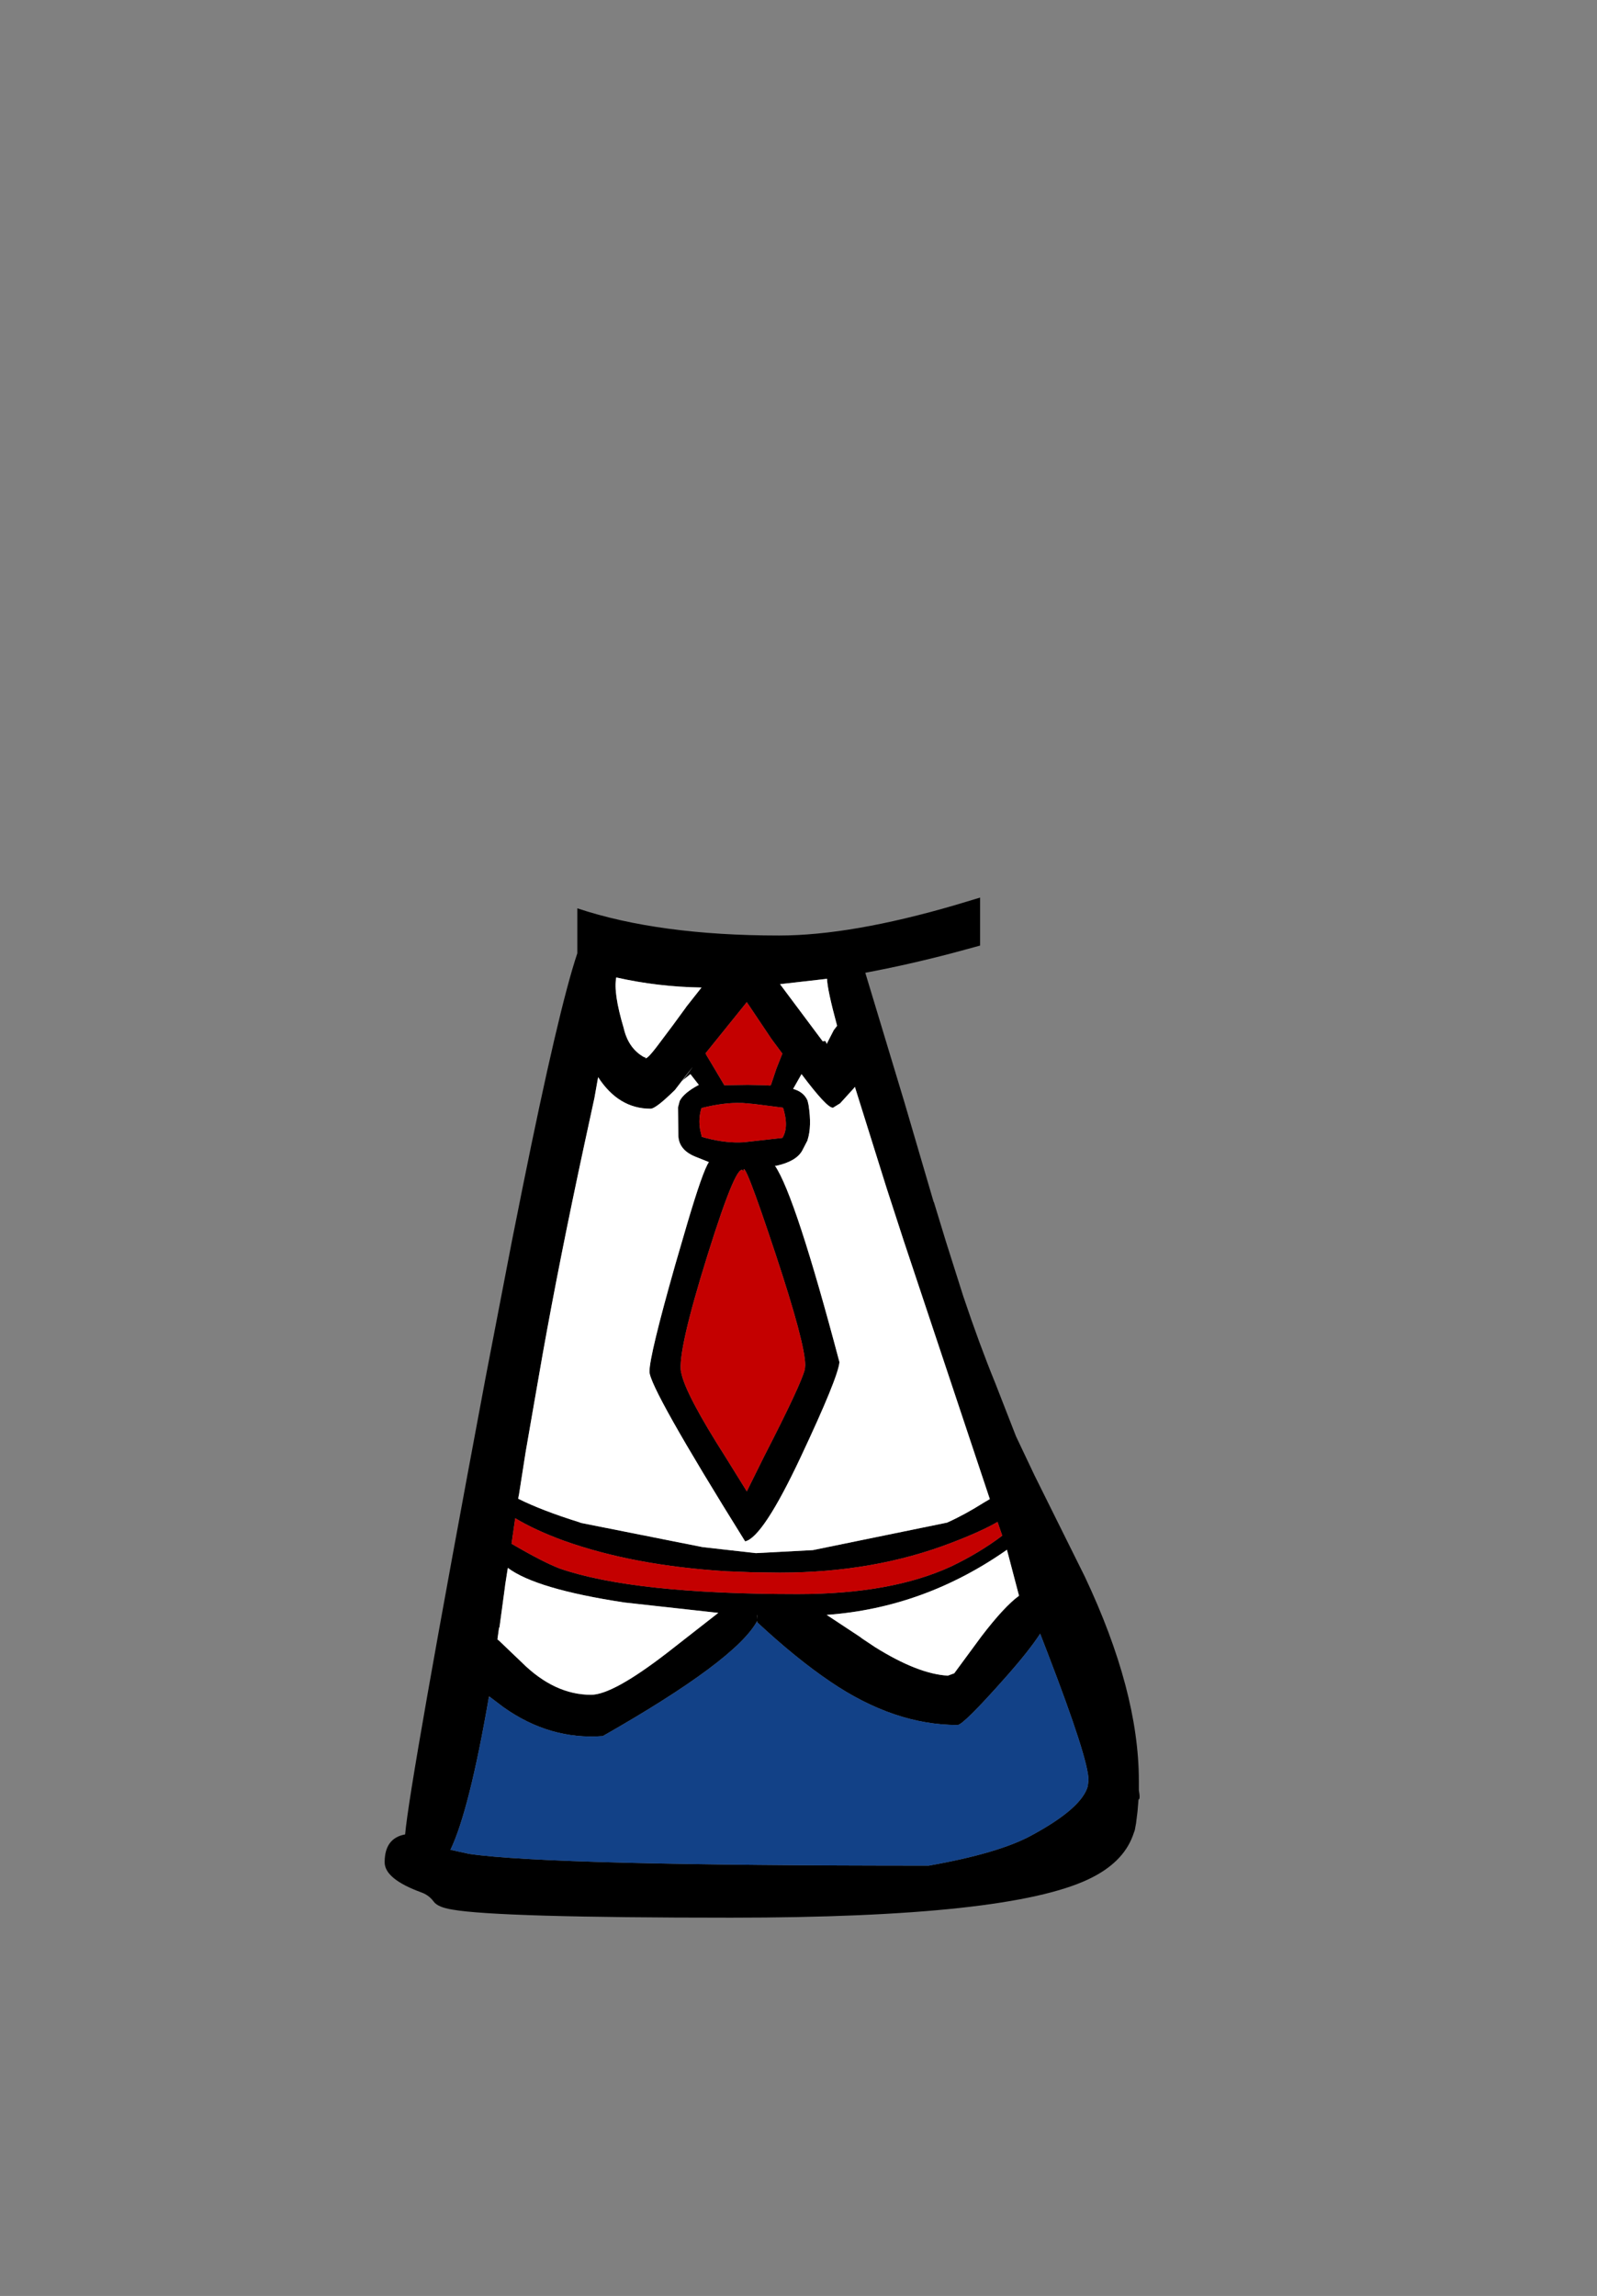 <?xml version="1.0" encoding="UTF-8" standalone="no"?>
<svg xmlns:xlink="http://www.w3.org/1999/xlink" height="342.0px" width="237.9px" xmlns="http://www.w3.org/2000/svg">
  <rect width="100%" height="100%" fill="#808080" stroke="none"/>
  <g transform="matrix(1, 0, 0, 1, 118.05, 273.9)">
    <use height="151.95" transform="matrix(1.0, 0.0, 0.0, 1.0, -60.75, -140.2)" width="112.45" xlink:href="#shape0"/>
  </g>
  <defs>
    <g id="shape0" transform="matrix(1, 0, 0, 1, 60.75, 140.2)">
      <path d="M27.95 -140.2 L27.95 -133.05 23.9 -131.95 Q17.25 -130.2 10.85 -129.0 L16.65 -109.8 21.05 -94.8 21.05 -94.9 22.85 -89.0 25.45 -80.8 Q27.85 -73.65 30.2 -67.9 L33.3 -59.95 36.05 -54.15 43.55 -39.05 Q51.6 -22.0 51.6 -8.65 L51.6 -7.25 Q51.85 -5.85 51.55 -5.85 L51.4 -4.05 51.2 -2.45 51.2 -2.4 51.0 -1.3 50.7 -0.45 Q49.2 3.6 44.15 6.0 32.15 11.75 -9.15 11.75 -43.85 11.75 -50.65 10.55 -52.85 10.2 -53.45 9.35 -54.15 8.4 -55.25 8.0 -60.75 6.0 -60.75 3.5 -60.75 -0.1 -57.7 -0.65 -57.05 -8.2 -45.75 -68.5 L-41.8 -89.0 -40.2 -97.0 Q-34.85 -123.55 -32.05 -131.9 L-32.05 -138.6 Q-19.9 -134.55 -2.0 -134.55 8.75 -134.55 24.3 -139.1 L27.95 -140.2 M9.1 -111.75 L7.1 -109.55 6.05 -108.9 6.0 -108.9 Q5.1 -108.9 1.35 -113.9 L0.1 -111.7 Q1.7 -111.25 2.25 -109.95 L2.4 -109.3 Q2.9 -106.1 2.25 -104.1 L2.25 -104.05 1.45 -102.5 Q0.55 -100.9 -2.4 -100.25 L-2.6 -100.25 Q0.45 -95.75 7.0 -71.0 6.8 -68.7 1.2 -56.8 -4.4 -44.9 -7.05 -44.3 -21.35 -67.25 -21.3 -69.6 -21.3 -72.0 -17.45 -85.55 L-15.7 -91.55 Q-13.35 -99.5 -12.45 -100.8 L-14.45 -101.6 Q-17.05 -102.65 -17.0 -104.95 L-17.05 -108.95 -16.8 -109.9 Q-16.2 -111.1 -13.95 -112.3 L-15.2 -113.9 -16.2 -113.1 Q-16.9 -112.3 -15.5 -114.1 -14.15 -115.9 -15.85 -113.7 L-17.5 -111.55 Q-20.3 -108.8 -21.1 -108.75 L-21.15 -108.75 Q-25.9 -108.75 -28.95 -113.45 L-29.5 -110.35 -31.05 -103.2 Q-34.7 -86.25 -37.2 -72.25 L-38.5 -64.8 -39.75 -57.6 -40.75 -51.2 -40.8 -51.0 -40.85 -50.65 Q-37.35 -48.9 -31.75 -47.15 L-31.5 -47.05 -13.4 -43.45 -5.45 -42.55 3.05 -43.0 23.05 -47.1 23.15 -47.15 Q25.7 -48.3 28.55 -50.1 L29.4 -50.6 16.6 -89.0 14.0 -97.0 9.3 -112.0 9.1 -111.75 M6.15 -120.45 L6.65 -121.1 Q5.2 -126.45 5.15 -128.1 L-1.85 -127.3 4.5 -118.8 4.65 -118.8 Q4.95 -119.0 5.1 -118.4 L6.15 -120.45 M1.9 -70.55 Q1.9 -73.75 -2.5 -87.05 -7.4 -101.85 -7.3 -99.4 -8.15 -101.35 -12.65 -86.95 -17.15 -72.55 -16.6 -69.5 L-16.55 -69.35 Q-15.9 -66.15 -9.9 -56.75 L-6.8 -51.75 -4.25 -56.9 Q1.3 -67.7 1.85 -69.95 L1.9 -70.55 M31.95 -43.05 Q19.6 -34.4 5.1 -33.35 L10.1 -30.05 10.35 -29.85 12.3 -28.55 Q18.7 -24.55 23.15 -24.3 L24.1 -24.65 28.15 -30.15 Q31.55 -34.6 33.75 -36.2 L31.95 -43.05 M23.7 -44.1 Q12.15 -39.65 -1.8 -39.65 L-2.0 -39.65 -5.95 -39.7 -9.85 -39.85 Q-23.7 -40.7 -34.05 -44.4 -38.3 -45.95 -41.3 -47.75 L-41.85 -43.95 Q-37.15 -41.2 -34.65 -40.25 -23.65 -36.45 0.8 -36.45 14.7 -36.45 23.6 -40.55 27.8 -42.55 31.25 -45.15 L30.55 -47.2 Q28.15 -45.8 23.7 -44.1 M-45.25 -20.95 Q-48.15 -4.2 -50.95 1.65 L-50.9 1.65 -48.15 2.25 Q-36.05 4.0 20.3 4.0 30.75 2.15 35.6 -0.5 43.1 -4.55 44.0 -7.85 L44.0 -7.9 44.1 -8.75 Q44.1 -11.85 38.0 -27.7 L36.9 -30.55 Q35.25 -28.0 31.7 -24.0 25.45 -16.95 24.6 -16.95 15.15 -16.95 5.65 -23.4 0.55 -26.85 -5.25 -32.25 L-5.25 -32.45 Q-8.4 -26.6 -28.25 -15.3 -36.15 -14.7 -43.05 -19.6 L-45.1 -21.15 -45.2 -21.2 -45.25 -20.95 M-25.15 -120.8 Q-24.45 -117.7 -22.05 -116.4 L-21.95 -116.5 -21.95 -116.45 Q-21.95 -115.65 -19.9 -118.4 L-17.8 -121.2 -15.9 -123.8 -15.8 -123.95 -13.55 -126.8 Q-20.05 -126.9 -26.25 -128.3 -26.7 -126.0 -25.15 -120.8 L-25.1 -120.55 -25.15 -120.8 M-6.8 -124.6 L-6.8 -124.65 -6.9 -124.5 -12.95 -117.0 -12.8 -116.7 -12.05 -115.45 -10.15 -112.25 -6.65 -112.3 -4.05 -112.25 -3.35 -112.2 -3.2 -112.3 -3.05 -112.75 -2.4 -114.7 -1.65 -116.6 -1.55 -116.85 -1.5 -116.95 -2.95 -118.9 -3.05 -119.05 -3.1 -119.1 -3.4 -119.55 -6.45 -124.1 -6.8 -124.6 M-12.75 -104.35 Q-9.8 -103.6 -7.3 -103.75 L-1.5 -104.4 Q-0.5 -106.0 -1.4 -108.9 L-5.7 -109.45 -7.4 -109.6 -7.65 -109.6 Q-10.15 -109.7 -13.55 -108.85 -14.05 -107.3 -13.75 -105.6 L-13.5 -104.55 -12.75 -104.35 M-42.8 -37.8 L-42.8 -37.75 -43.65 -31.45 -43.7 -31.5 -43.95 -29.7 -43.75 -29.55 -40.3 -26.25 Q-35.45 -21.45 -30.0 -21.45 -26.75 -21.45 -18.6 -27.75 L-11.05 -33.65 -25.05 -35.2 Q-38.2 -37.2 -42.4 -40.35 L-42.8 -37.8 M-5.25 -33.3 L-5.3 -33.3 -5.25 -32.7 -5.25 -33.3" fill="#000000" fill-rule="evenodd" stroke="none"/>
      <path d="M6.15 -120.45 L5.1 -118.4 Q4.95 -119.0 4.65 -118.8 L4.5 -118.8 -1.85 -127.3 5.15 -128.1 Q5.2 -126.45 6.65 -121.1 L6.15 -120.45 M9.1 -111.75 L9.3 -112.0 14.0 -97.0 16.6 -89.0 29.4 -50.6 28.55 -50.1 Q25.7 -48.3 23.15 -47.15 L23.05 -47.1 3.05 -43.0 -5.45 -42.55 -13.4 -43.45 -31.5 -47.05 -31.75 -47.15 Q-37.35 -48.9 -40.85 -50.65 L-40.8 -51.0 -40.75 -51.2 -39.75 -57.6 -38.5 -64.8 -37.2 -72.25 Q-34.7 -86.25 -31.05 -103.2 L-29.5 -110.35 -28.95 -113.45 Q-25.9 -108.75 -21.15 -108.75 L-21.1 -108.75 Q-20.3 -108.8 -17.5 -111.55 L-15.85 -113.7 Q-14.15 -115.9 -15.5 -114.1 -16.9 -112.3 -16.2 -113.1 L-15.2 -113.9 -13.95 -112.3 Q-16.2 -111.1 -16.8 -109.9 L-17.05 -108.95 -17.0 -104.95 Q-17.05 -102.65 -14.45 -101.6 L-12.45 -100.8 Q-13.35 -99.5 -15.7 -91.55 L-17.45 -85.55 Q-21.3 -72.0 -21.3 -69.6 -21.35 -67.25 -7.05 -44.3 -4.4 -44.9 1.2 -56.8 6.8 -68.7 7.0 -71.0 0.45 -95.75 -2.6 -100.25 L-2.4 -100.25 Q0.55 -100.9 1.45 -102.5 L2.25 -104.05 2.25 -104.1 Q2.9 -106.1 2.4 -109.3 L2.25 -109.95 Q1.7 -111.25 0.1 -111.7 L1.35 -113.9 Q5.1 -108.9 6.0 -108.9 L6.05 -108.9 7.1 -109.55 9.1 -111.75 M31.95 -43.05 L33.75 -36.2 Q31.55 -34.6 28.15 -30.15 L24.1 -24.65 23.15 -24.3 Q18.7 -24.55 12.3 -28.55 L10.35 -29.85 10.1 -30.05 5.1 -33.35 Q19.6 -34.4 31.95 -43.05 M-25.15 -120.8 Q-26.7 -126.0 -26.25 -128.3 -20.05 -126.9 -13.55 -126.8 L-15.8 -123.95 -15.9 -123.8 -17.8 -121.2 -19.9 -118.4 Q-21.95 -115.65 -21.95 -116.45 L-21.95 -116.5 -22.05 -116.4 Q-24.45 -117.7 -25.15 -120.8 M-42.8 -37.8 L-42.4 -40.35 Q-38.2 -37.2 -25.05 -35.2 L-11.05 -33.65 -18.6 -27.75 Q-26.75 -21.45 -30.0 -21.45 -35.45 -21.45 -40.3 -26.25 L-43.75 -29.55 -43.95 -29.7 -43.7 -31.5 -43.65 -31.45 -42.8 -37.75 -42.8 -37.8" fill="#ffffff" fill-rule="evenodd" stroke="none"/>
      <path d="M1.9 -70.55 L1.85 -69.95 Q1.3 -67.7 -4.25 -56.9 L-6.8 -51.75 -9.9 -56.75 Q-15.9 -66.15 -16.55 -69.35 L-16.6 -69.5 Q-17.15 -72.55 -12.65 -86.95 -8.15 -101.35 -7.3 -99.4 -7.4 -101.85 -2.5 -87.05 1.9 -73.75 1.9 -70.55 M23.7 -44.1 Q28.15 -45.8 30.55 -47.2 L31.25 -45.15 Q27.8 -42.55 23.6 -40.55 14.7 -36.45 0.8 -36.45 -23.65 -36.45 -34.65 -40.25 -37.15 -41.2 -41.85 -43.95 L-41.3 -47.75 Q-38.3 -45.95 -34.05 -44.4 -23.7 -40.7 -9.85 -39.85 L-5.95 -39.7 -2.0 -39.65 -1.8 -39.65 Q12.15 -39.65 23.7 -44.1 M-12.75 -104.35 L-13.5 -104.55 -13.75 -105.6 Q-14.05 -107.3 -13.55 -108.85 -10.15 -109.7 -7.65 -109.6 L-7.4 -109.6 -5.7 -109.45 -1.4 -108.9 Q-0.5 -106.0 -1.5 -104.4 L-7.3 -103.75 Q-9.8 -103.6 -12.75 -104.35 M-6.8 -124.6 L-6.45 -124.1 -3.4 -119.55 -3.1 -119.1 -3.05 -119.05 -2.95 -118.9 -1.5 -116.95 -1.55 -116.85 -1.65 -116.6 -2.4 -114.7 -3.05 -112.75 -3.2 -112.3 -3.35 -112.2 -4.05 -112.25 -6.65 -112.3 -10.15 -112.25 -12.05 -115.45 -12.8 -116.7 -12.95 -117.0 -6.9 -124.5 -6.8 -124.65 -6.8 -124.6" fill="#c40000" fill-rule="evenodd" stroke="none"/>
      <path d="M-45.1 -21.15 L-43.05 -19.6 Q-36.15 -14.7 -28.25 -15.3 -8.4 -26.6 -5.25 -32.45 L-5.25 -32.25 Q0.55 -26.85 5.65 -23.4 15.15 -16.95 24.6 -16.95 25.45 -16.95 31.7 -24.0 35.25 -28.0 36.9 -30.55 L38.0 -27.7 Q44.1 -11.85 44.1 -8.75 L44.0 -7.9 44.0 -7.85 Q43.1 -4.55 35.6 -0.5 30.75 2.15 20.3 4.0 -36.05 4.0 -48.15 2.25 L-50.9 1.65 -50.95 1.65 Q-48.15 -4.2 -45.25 -20.95 L-45.1 -21.15" fill="#124187" fill-rule="evenodd" stroke="none"/>
    </g>
  </defs>
</svg>
